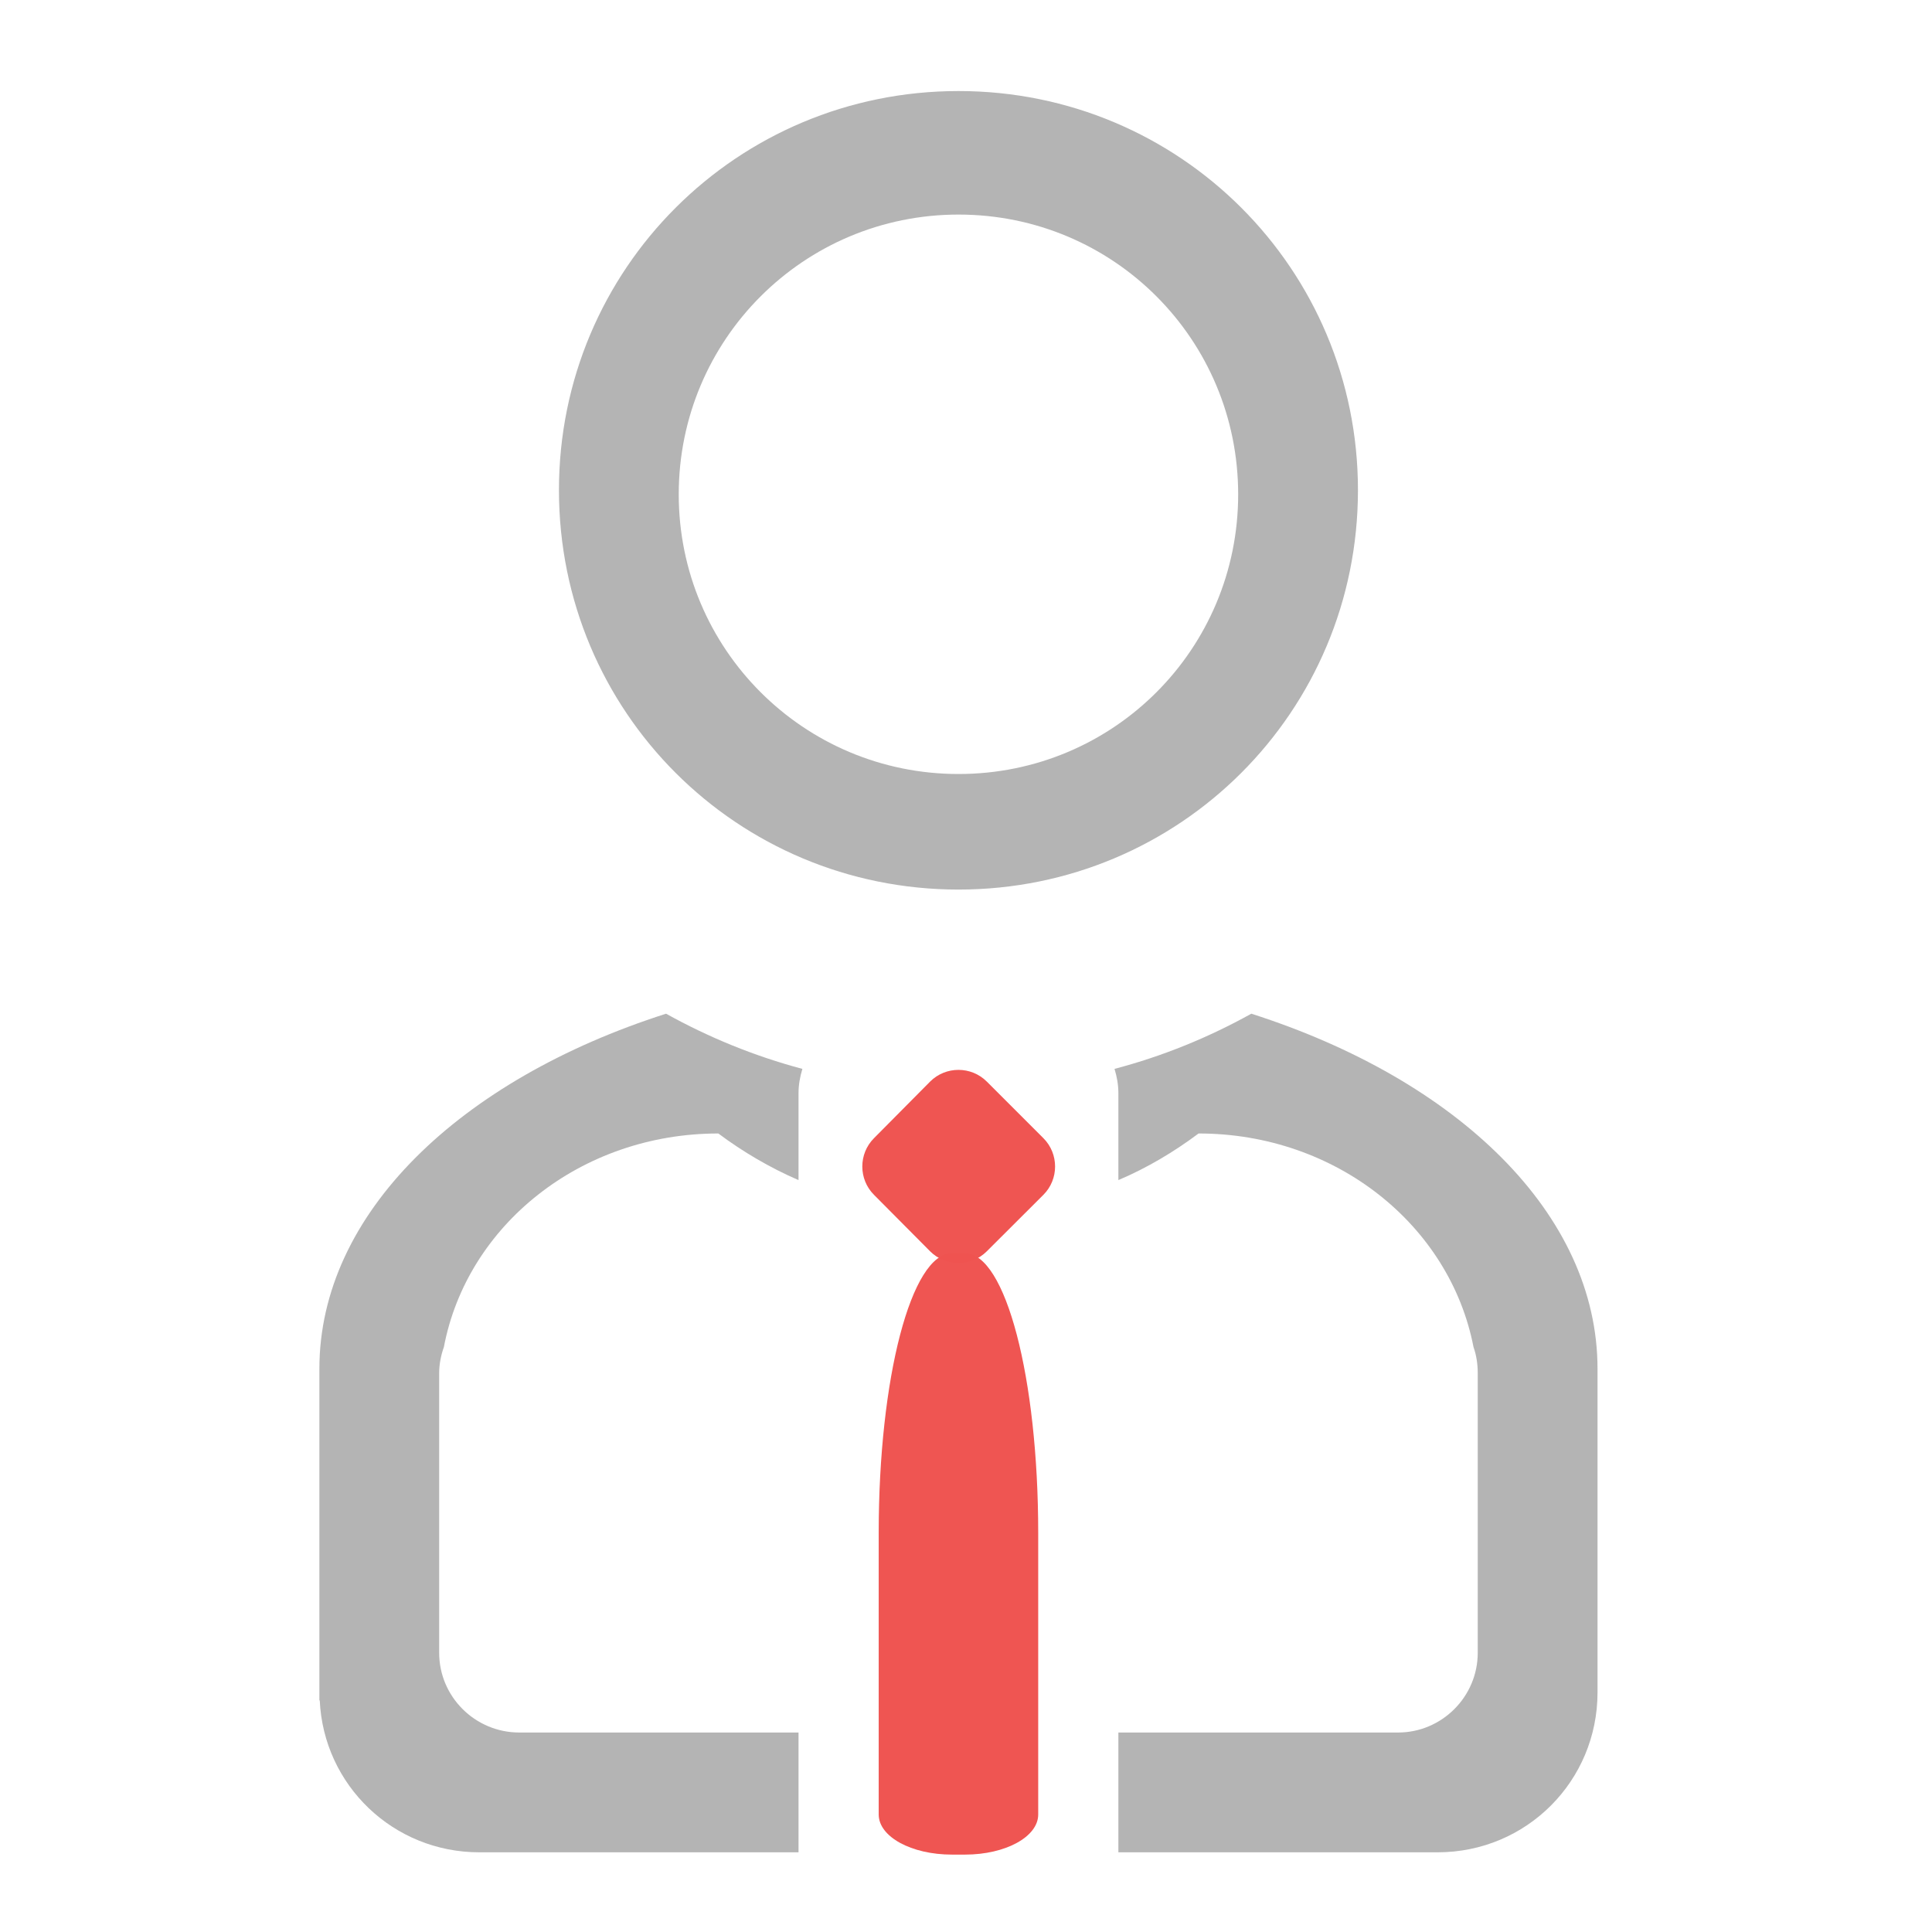 <?xml version="1.0" encoding="UTF-8"?>
<svg xmlns="http://www.w3.org/2000/svg" xmlns:xlink="http://www.w3.org/1999/xlink" width="16pt" height="16pt" viewBox="0 0 16 16" version="1.1">
<defs>
<filter id="alpha" filterUnits="objectBoundingBox" x="0%" y="0%" width="100%" height="100%">
  <feColorMatrix type="matrix" in="SourceGraphic" values="0 0 0 0 1 0 0 0 0 1 0 0 0 0 1 0 0 0 1 0"/>
</filter>
<mask id="mask0">
  <g filter="url(#alpha)">
<rect x="0" y="0" width="16" height="16" style="fill:rgb(0%,0%,0%);fill-opacity:0.988;stroke:none;"/>
  </g>
</mask>
<clipPath id="clip1">
  <rect x="0" y="0" width="16" height="16"/>
</clipPath>
<g id="surface5" clip-path="url(#clip1)">
<path style=" stroke:none;fill-rule:nonzero;fill:rgb(93.725%,32.549%,31.373%);fill-opacity:1;" d="M 7.238 9.426 L 7.703 8.957 C 7.832 8.828 8.043 8.828 8.172 8.957 L 8.641 9.426 C 8.77 9.555 8.77 9.766 8.641 9.895 L 8.172 10.363 C 8.043 10.492 7.832 10.492 7.703 10.363 L 7.238 9.895 C 7.109 9.766 7.109 9.555 7.238 9.426 Z M 7.238 9.426 "/>
</g>
<mask id="mask1">
  <g filter="url(#alpha)">
<rect x="0" y="0" width="16" height="16" style="fill:rgb(0%,0%,0%);fill-opacity:0.988;stroke:none;"/>
  </g>
</mask>
<clipPath id="clip2">
  <rect x="0" y="0" width="16" height="16"/>
</clipPath>
<g id="surface8" clip-path="url(#clip2)">
<path style=" stroke:none;fill-rule:nonzero;fill:rgb(93.725%,32.549%,31.373%);fill-opacity:1;" d="M 7.883 10.379 C 7.547 10.379 7.277 11.41 7.277 12.695 L 7.277 15.027 C 7.277 15.211 7.547 15.359 7.883 15.359 L 7.992 15.359 C 8.328 15.359 8.598 15.211 8.598 15.027 L 8.598 12.695 C 8.598 11.41 8.328 10.379 7.992 10.379 Z M 7.883 10.379 "/>
</g>
</defs>
<g id="surface1">
<path style=" stroke:none;fill-rule:nonzero;fill:rgb(25.882%,25.882%,25.882%);fill-opacity:0.392;" d="M 7.938 0.754 C 6.105 0.754 4.629 2.227 4.629 4.059 C 4.629 5.895 6.105 7.367 7.938 7.367 C 9.77 7.367 11.246 5.895 11.246 4.059 C 11.246 2.227 9.77 0.754 7.938 0.754 Z M 7.938 1.777 C 9.223 1.777 10.254 2.812 10.254 4.094 C 10.254 5.375 9.223 6.41 7.938 6.41 C 6.656 6.41 5.621 5.375 5.621 4.094 C 5.621 2.812 6.656 1.777 7.938 1.777 Z M 7.938 1.777 "/>
<path style=" stroke:none;fill-rule:nonzero;fill:rgb(25.882%,25.882%,25.882%);fill-opacity:0.392;" d="M 5.516 8.395 C 3.809 8.941 2.645 10.051 2.645 11.336 L 2.645 14.082 C 2.648 14.082 2.648 14.082 2.648 14.082 C 2.68 14.785 3.258 15.34 3.969 15.34 L 6.613 15.34 L 6.613 14.348 L 4.301 14.348 C 3.934 14.348 3.637 14.051 3.637 13.688 L 3.637 11.371 C 3.637 11.297 3.652 11.223 3.676 11.156 C 3.867 10.148 4.809 9.387 5.949 9.387 C 6.152 9.539 6.379 9.672 6.613 9.773 L 6.613 9.055 C 6.613 8.984 6.625 8.918 6.645 8.852 C 6.246 8.746 5.867 8.59 5.516 8.395 Z M 10.363 8.395 C 10.012 8.59 9.633 8.746 9.23 8.852 C 9.25 8.918 9.262 8.984 9.262 9.055 L 9.262 9.773 C 9.5 9.672 9.723 9.539 9.926 9.387 C 11.066 9.387 12.008 10.148 12.203 11.156 C 12.227 11.223 12.238 11.297 12.238 11.371 L 12.238 13.688 C 12.238 14.051 11.941 14.348 11.578 14.348 L 9.262 14.348 L 9.262 15.34 L 11.906 15.34 C 12.641 15.34 13.23 14.75 13.23 14.016 L 13.23 11.336 C 13.23 10.051 12.07 8.941 10.363 8.395 Z M 10.363 8.395 "/>
<use xlink:href="#surface5" mask="url(#mask0)"/>
<use xlink:href="#surface8" mask="url(#mask1)"/>
</g>
</svg>
